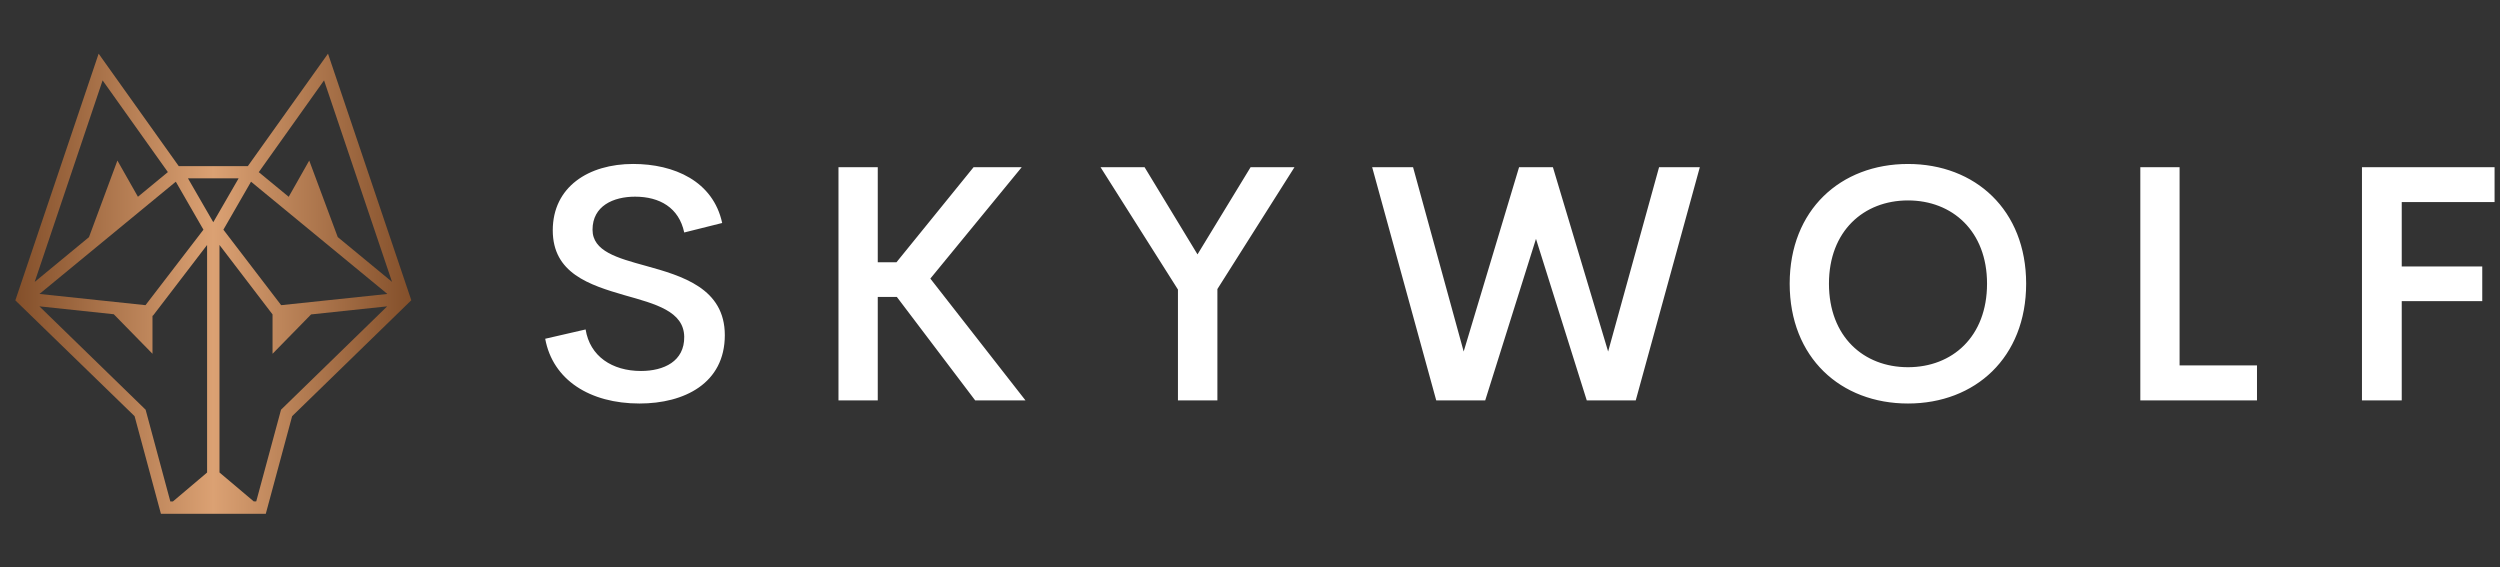 <svg width="163" height="37" viewBox="0 0 163 37" fill="none" xmlns="http://www.w3.org/2000/svg">
<rect x="0" y="0" width="163" height="37" fill="#333333" stroke="none"/>
<g clip-path="url(#clip0_1849_3721)">
<path d="M21.386 3.5L16.157 10.834H11.656L6.431 3.5L1 19.584L8.775 27.135L10.492 33.5H17.329L19.047 27.135L26.817 19.576L21.386 3.5ZM25.56 18.377L22.021 15.458L20.162 10.468L18.824 12.832L16.872 11.224L21.128 5.241L25.56 18.377ZM18.331 19.897L14.565 14.976L16.367 11.847L25.257 19.166L18.331 19.897ZM13.906 14.489L12.254 11.626H15.559L13.906 14.489ZM9.486 19.897L2.572 19.166L11.462 11.847L13.264 14.976L9.486 19.897ZM6.69 5.241L10.945 11.22L8.993 12.829L7.655 10.468L5.801 15.462L2.261 18.381L6.69 5.241ZM9.494 26.713L2.568 19.974L7.417 20.488L9.942 23.066V20.593C9.958 20.584 9.973 20.575 9.987 20.565L13.502 15.973V30.81L11.272 32.696H11.106L9.494 26.713ZM18.323 26.713L16.707 32.692H16.545L14.311 30.806V15.973L17.77 20.5V23.066L20.283 20.5L25.245 19.974L18.323 26.713Z" fill="url(#paint0_linear_1849_3721)"/>
<path d="M41.697 26.309C38.461 26.309 36.04 24.774 35.547 22.087L38.182 21.48C38.461 23.228 39.907 24.188 41.793 24.188C43.282 24.188 44.632 23.558 44.611 21.959C44.59 20.296 42.736 19.817 40.732 19.251C38.418 18.58 36.04 17.812 36.04 15.019C36.04 12.183 38.375 10.69 41.279 10.69C43.957 10.69 46.497 11.81 47.086 14.539L44.611 15.158C44.268 13.537 43.004 12.823 41.407 12.823C39.983 12.823 38.633 13.43 38.633 14.976C38.633 16.384 40.25 16.821 42.104 17.332C44.493 17.993 47.258 18.804 47.258 21.853C47.258 24.998 44.611 26.309 41.697 26.309ZM63.583 26.107L58.473 19.358H57.23V26.107H54.669V10.903H57.23V17.098H58.451L63.476 10.903H66.615L60.658 18.164L66.862 26.106L63.583 26.107ZM84.399 10.903L79.374 18.846V26.106H76.802V18.878L71.756 10.903H74.627L78.077 16.586L81.538 10.903H84.399ZM93.643 26.107L89.465 10.903H92.132L95.432 22.919L99.043 10.903H101.25L104.85 22.919L108.171 10.903H110.828L106.65 26.107H103.457L100.146 15.573L96.836 26.107H93.643ZM124.401 26.309C120.008 26.309 116.687 23.313 116.687 18.494C116.687 13.686 120.008 10.691 124.401 10.691C128.783 10.691 132.105 13.686 132.105 18.494C132.105 23.313 128.783 26.309 124.401 26.309ZM124.401 23.942C127.294 23.942 129.555 21.949 129.555 18.494C129.555 15.072 127.294 13.068 124.401 13.068C121.508 13.068 119.248 15.072 119.248 18.494C119.248 21.949 121.508 23.942 124.401 23.942ZM142.109 23.825H147.156V26.107H139.549V10.903H142.109V23.825ZM162.646 13.174H156.593V17.375H161.843V19.635H156.593V26.106H154V10.903H162.646V13.174Z" fill="white"/>
</g>
<defs>
<linearGradient id="paint0_linear_1849_3721" x1="1" y1="3.5" x2="26.817" y2="3.5" gradientUnits="userSpaceOnUse">
<stop stop-color="#834F2A"/>
<stop offset="0.5" stop-color="#DBA173"/>
<stop offset="1" stop-color="#834F2A"/>
</linearGradient>
<clipPath id="clip0_1849_3721">
<rect width="162.89" height="37" fill="white"/>
</clipPath>
</defs>
</svg>
